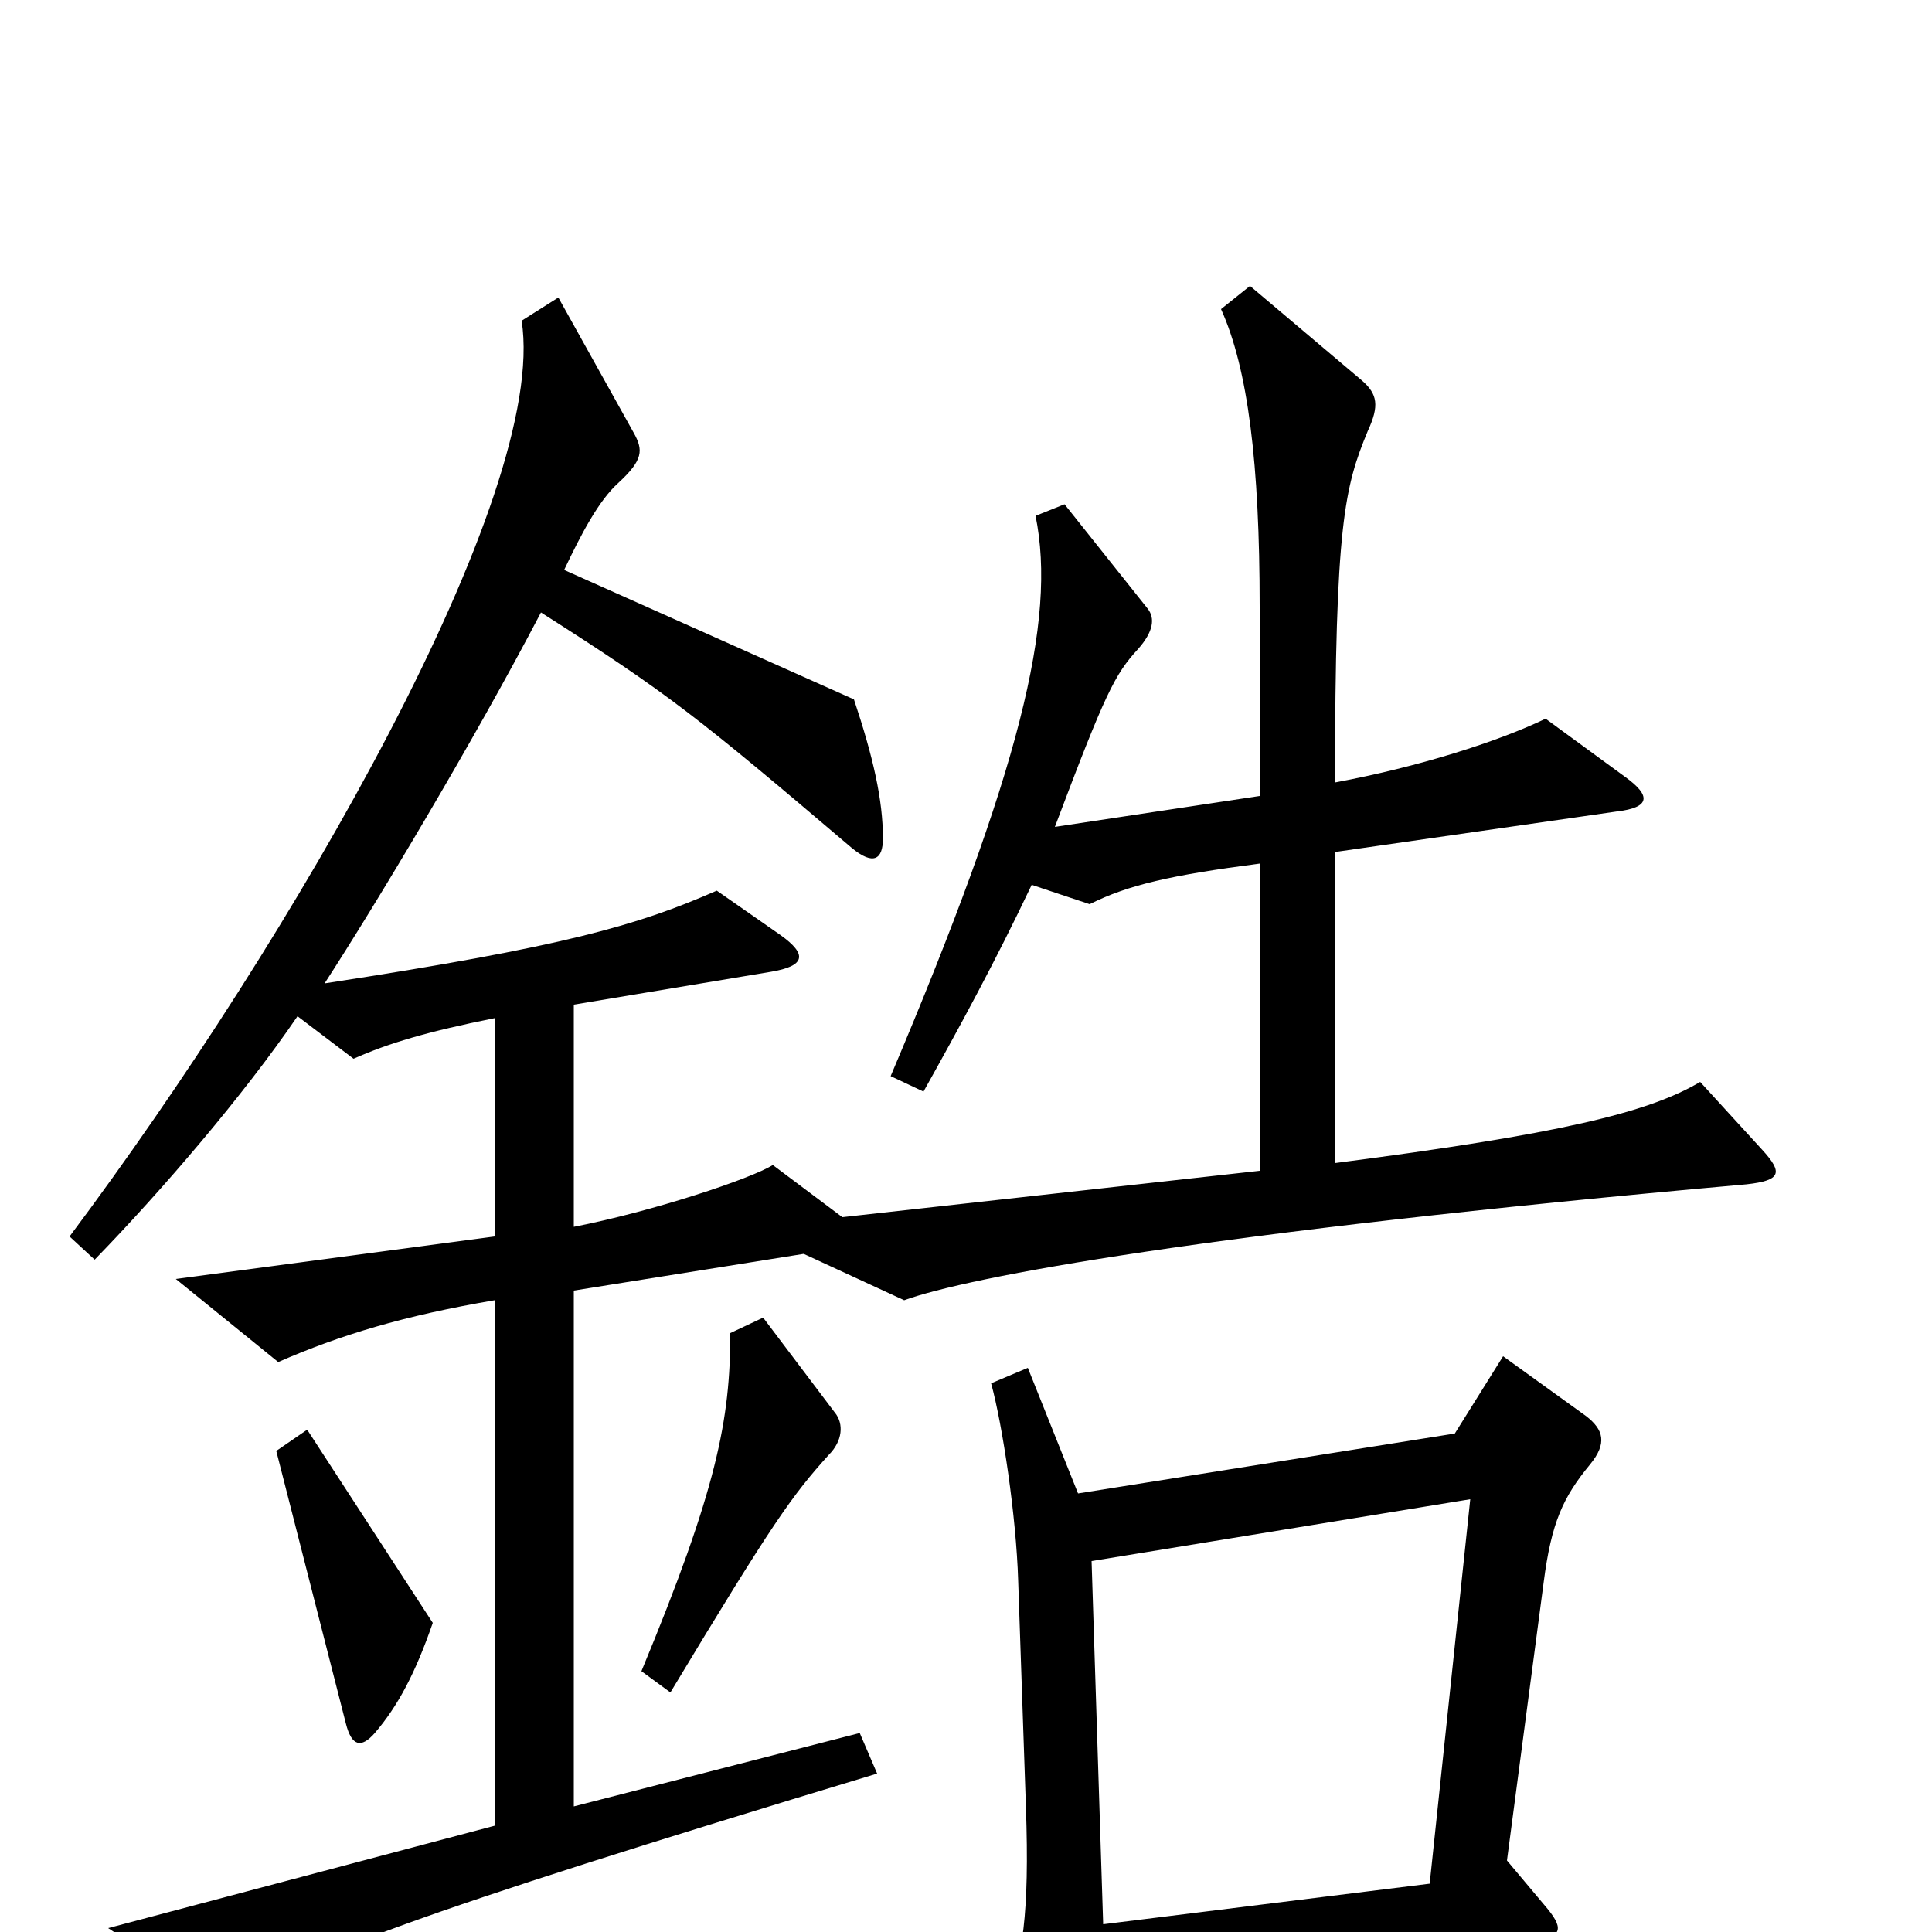 <svg xmlns="http://www.w3.org/2000/svg" viewBox="0 -1000 1000 1000">
	<path fill="#000000" d="M912 -405L880 -440C853 -424 807 -413 691 -398V-559L837 -580C854 -582 855 -588 841 -598L800 -628C775 -616 734 -603 691 -595C691 -729 696 -748 708 -777C714 -790 713 -796 705 -803L647 -852L632 -840C646 -809 652 -760 652 -686V-588L546 -572C572 -641 577 -651 589 -664C597 -673 598 -680 594 -685L551 -739L536 -733C547 -679 528 -601 461 -443L478 -435C497 -469 515 -502 534 -542L564 -532C584 -542 606 -547 652 -553V-394L436 -370L400 -397C389 -390 338 -373 297 -365V-480L399 -497C417 -500 418 -506 404 -516L371 -539C330 -521 292 -510 168 -491C194 -531 245 -616 280 -683C346 -641 361 -629 441 -561C452 -552 457 -555 457 -566C457 -586 452 -608 442 -638L292 -705C301 -724 310 -741 320 -750C333 -762 333 -767 328 -776L289 -846L270 -834C284 -744 152 -515 36 -360L49 -348C84 -384 126 -433 154 -474L183 -452C201 -460 221 -466 256 -473V-360L91 -338L144 -295C176 -309 209 -319 256 -327V-55L56 -2L116 38C163 11 206 -7 454 -82L445 -103L297 -65V-332L416 -351L468 -327C501 -339 623 -362 904 -387C922 -389 923 -393 912 -405ZM432 -269L395 -318L378 -310C378 -265 371 -229 332 -135L347 -124C400 -212 410 -226 429 -247C436 -254 437 -263 432 -269ZM224 -160L159 -260L143 -249L179 -108C182 -96 187 -95 194 -103C206 -117 215 -134 224 -160ZM823 -242C832 -253 830 -260 821 -267L778 -298L753 -258L558 -227L532 -292L513 -284C519 -262 526 -215 527 -182L531 -65C533 -8 529 13 521 35L553 99C562 117 568 116 571 97C573 85 573 61 572 30L792 5C808 3 810 -1 801 -12L780 -37L799 -181C803 -212 809 -225 823 -242ZM761 -224L740 -25L571 -4L565 -192Z"/>
</svg>